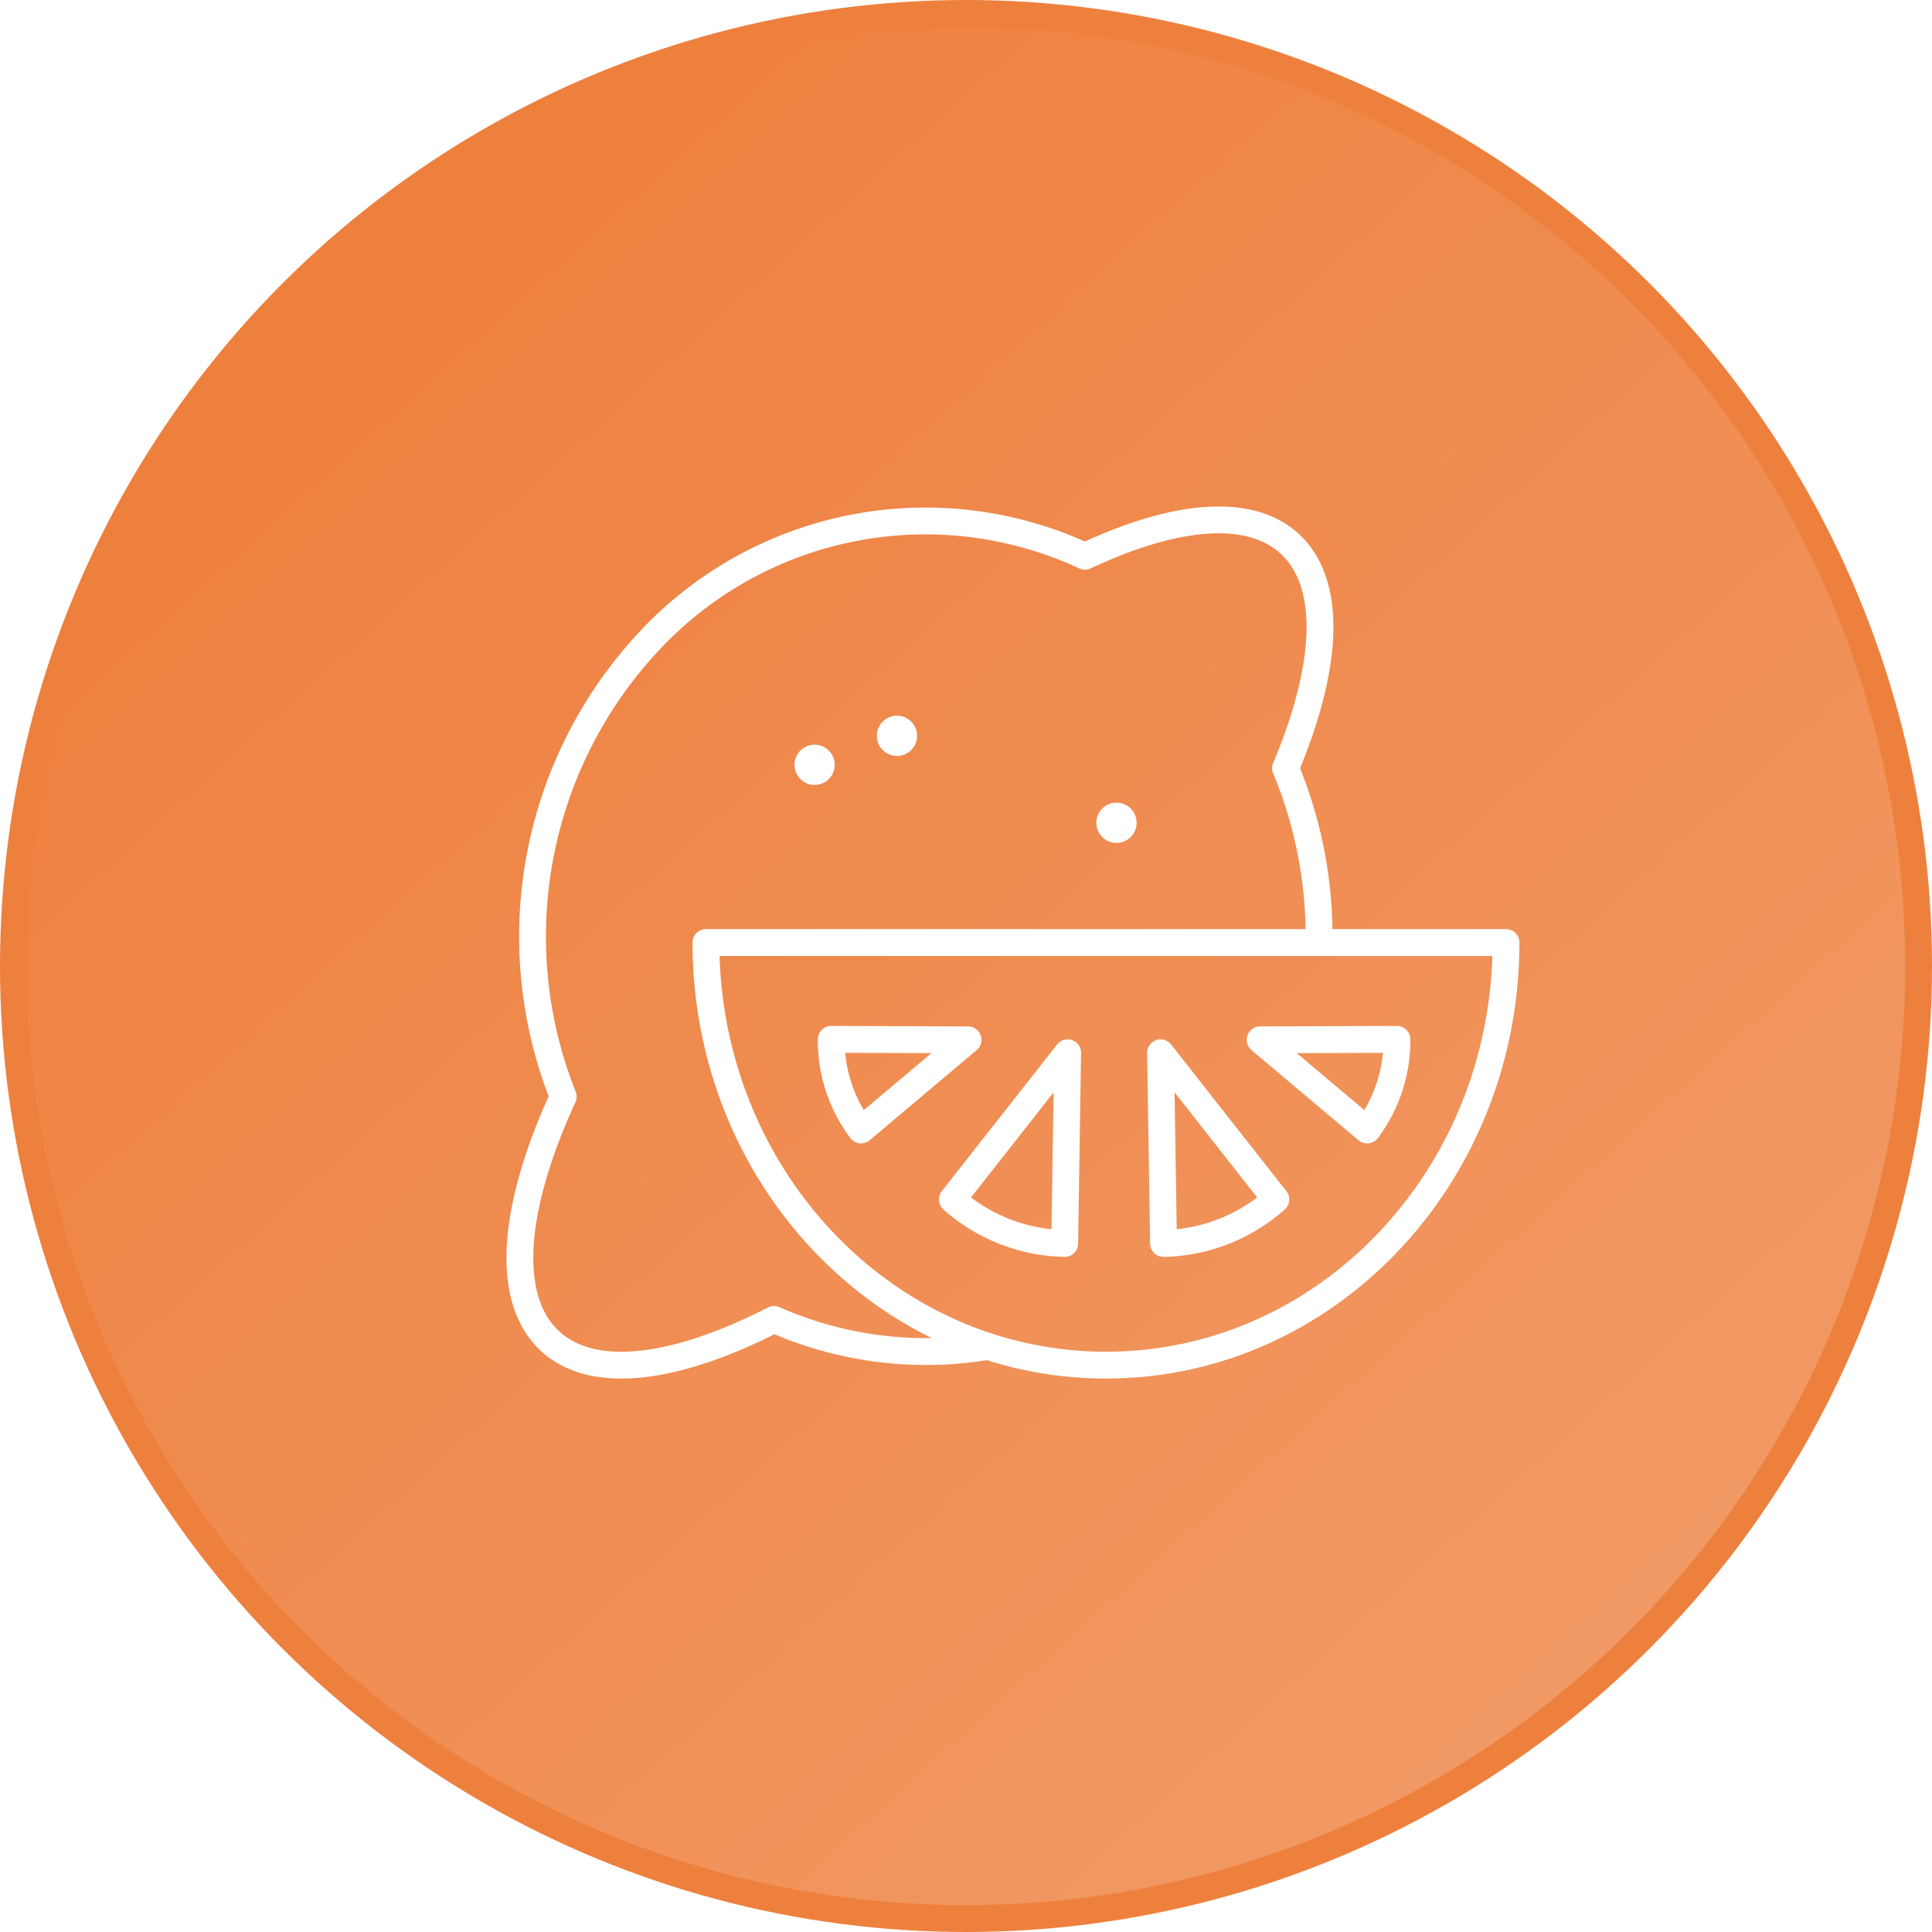 <svg xmlns:xlink="http://www.w3.org/1999/xlink" xmlns="http://www.w3.org/2000/svg" width="72" height="72" viewBox="0 0 72 72">
	<defs>
		<linearGradient id="citrus_fruit-a" x1="12.999" y1="10.455" x2="59.817" y2="62.451" gradientUnits="userSpaceOnUse">
			<stop offset="0" stop-color="#fff" stop-opacity="0">
			</stop>
			<stop offset="1" stop-color="#fff" stop-opacity="0.2">
			</stop>
		</linearGradient>
		<linearGradient id="citrus_fruit-a" x1="12.999" y1="10.455" x2="59.817" y2="62.451" gradientUnits="userSpaceOnUse">
			<stop offset="0" stop-color="#fff" stop-opacity="0">
			</stop>
			<stop offset="1" stop-color="#fff" stop-opacity="0.2">
			</stop>
		</linearGradient>
	</defs>
	<title>
		citrus_72pt
	</title>
	<circle cx="36" cy="36" r="36" fill="#EE803E">
	</circle>
	<circle cx="36" cy="36" r="35" fill="url(#citrus_fruit-a)">
	</circle>
	<path d="M49.156,35.125a16.269,16.269,0,0,0-1.248-6.497c1.538-3.651,1.761-6.677.303-8.217s-4.322-1.305-7.778.32a14.083,14.083,0,0,0-16.289,3.212A16.13,16.13,0,0,0,20.989,40.87c-1.831,3.986-2.19,7.324-.633,8.969s4.717,1.266,8.49-.668A13.987,13.987,0,0,0,36.81,50.178" fill="none" stroke="#FFFFFF" stroke-linecap="round" stroke-linejoin="round">
	</path>
	<path d="M41.217,50.875c8.234,0,14.908-7.051,14.908-15.75H26.308C26.308,43.824,32.983,50.875,41.217,50.875Z" fill="none" stroke="#FFFFFF" stroke-linecap="round" stroke-linejoin="round">
	</path>
	<path d="M43.25,39.234l.111,7.107A6.489,6.489,0,0,0,47.546,44.7Z" fill="none" stroke="#FFFFFF" stroke-linecap="round" stroke-linejoin="round">
	</path>
	<path d="M46.962,38.752l3.987,3.359a5.557,5.557,0,0,0,1.11-3.377Z" fill="none" stroke="#FFFFFF" stroke-linecap="round" stroke-linejoin="round">
	</path>
	<path d="M39.788,39.234l-.111,7.107A6.489,6.489,0,0,1,35.491,44.7Z" fill="none" stroke="#FFFFFF" stroke-linecap="round" stroke-linejoin="round">
	</path>
	<path d="M36.075,38.752l-3.987,3.359a5.557,5.557,0,0,1-1.11-3.377Z" fill="none" stroke="#FFFFFF" stroke-linecap="round" stroke-linejoin="round">
	</path>
	<path d="M41.608,31.413a.75.75,0,0,0,0-1.5.75.75,0,0,0,0,1.5Z" fill="#FFFFFF">
	</path>
	<path d="M33.426,28.172a.75.75,0,0,0,0-1.5.75.75,0,0,0,0,1.5Z" fill="#FFFFFF">
	</path>
	<path d="M30.358,29.252a.75.75,0,0,0,0-1.5.75.75,0,0,0,0,1.5Z" fill="#FFFFFF">
	</path>
</svg>

